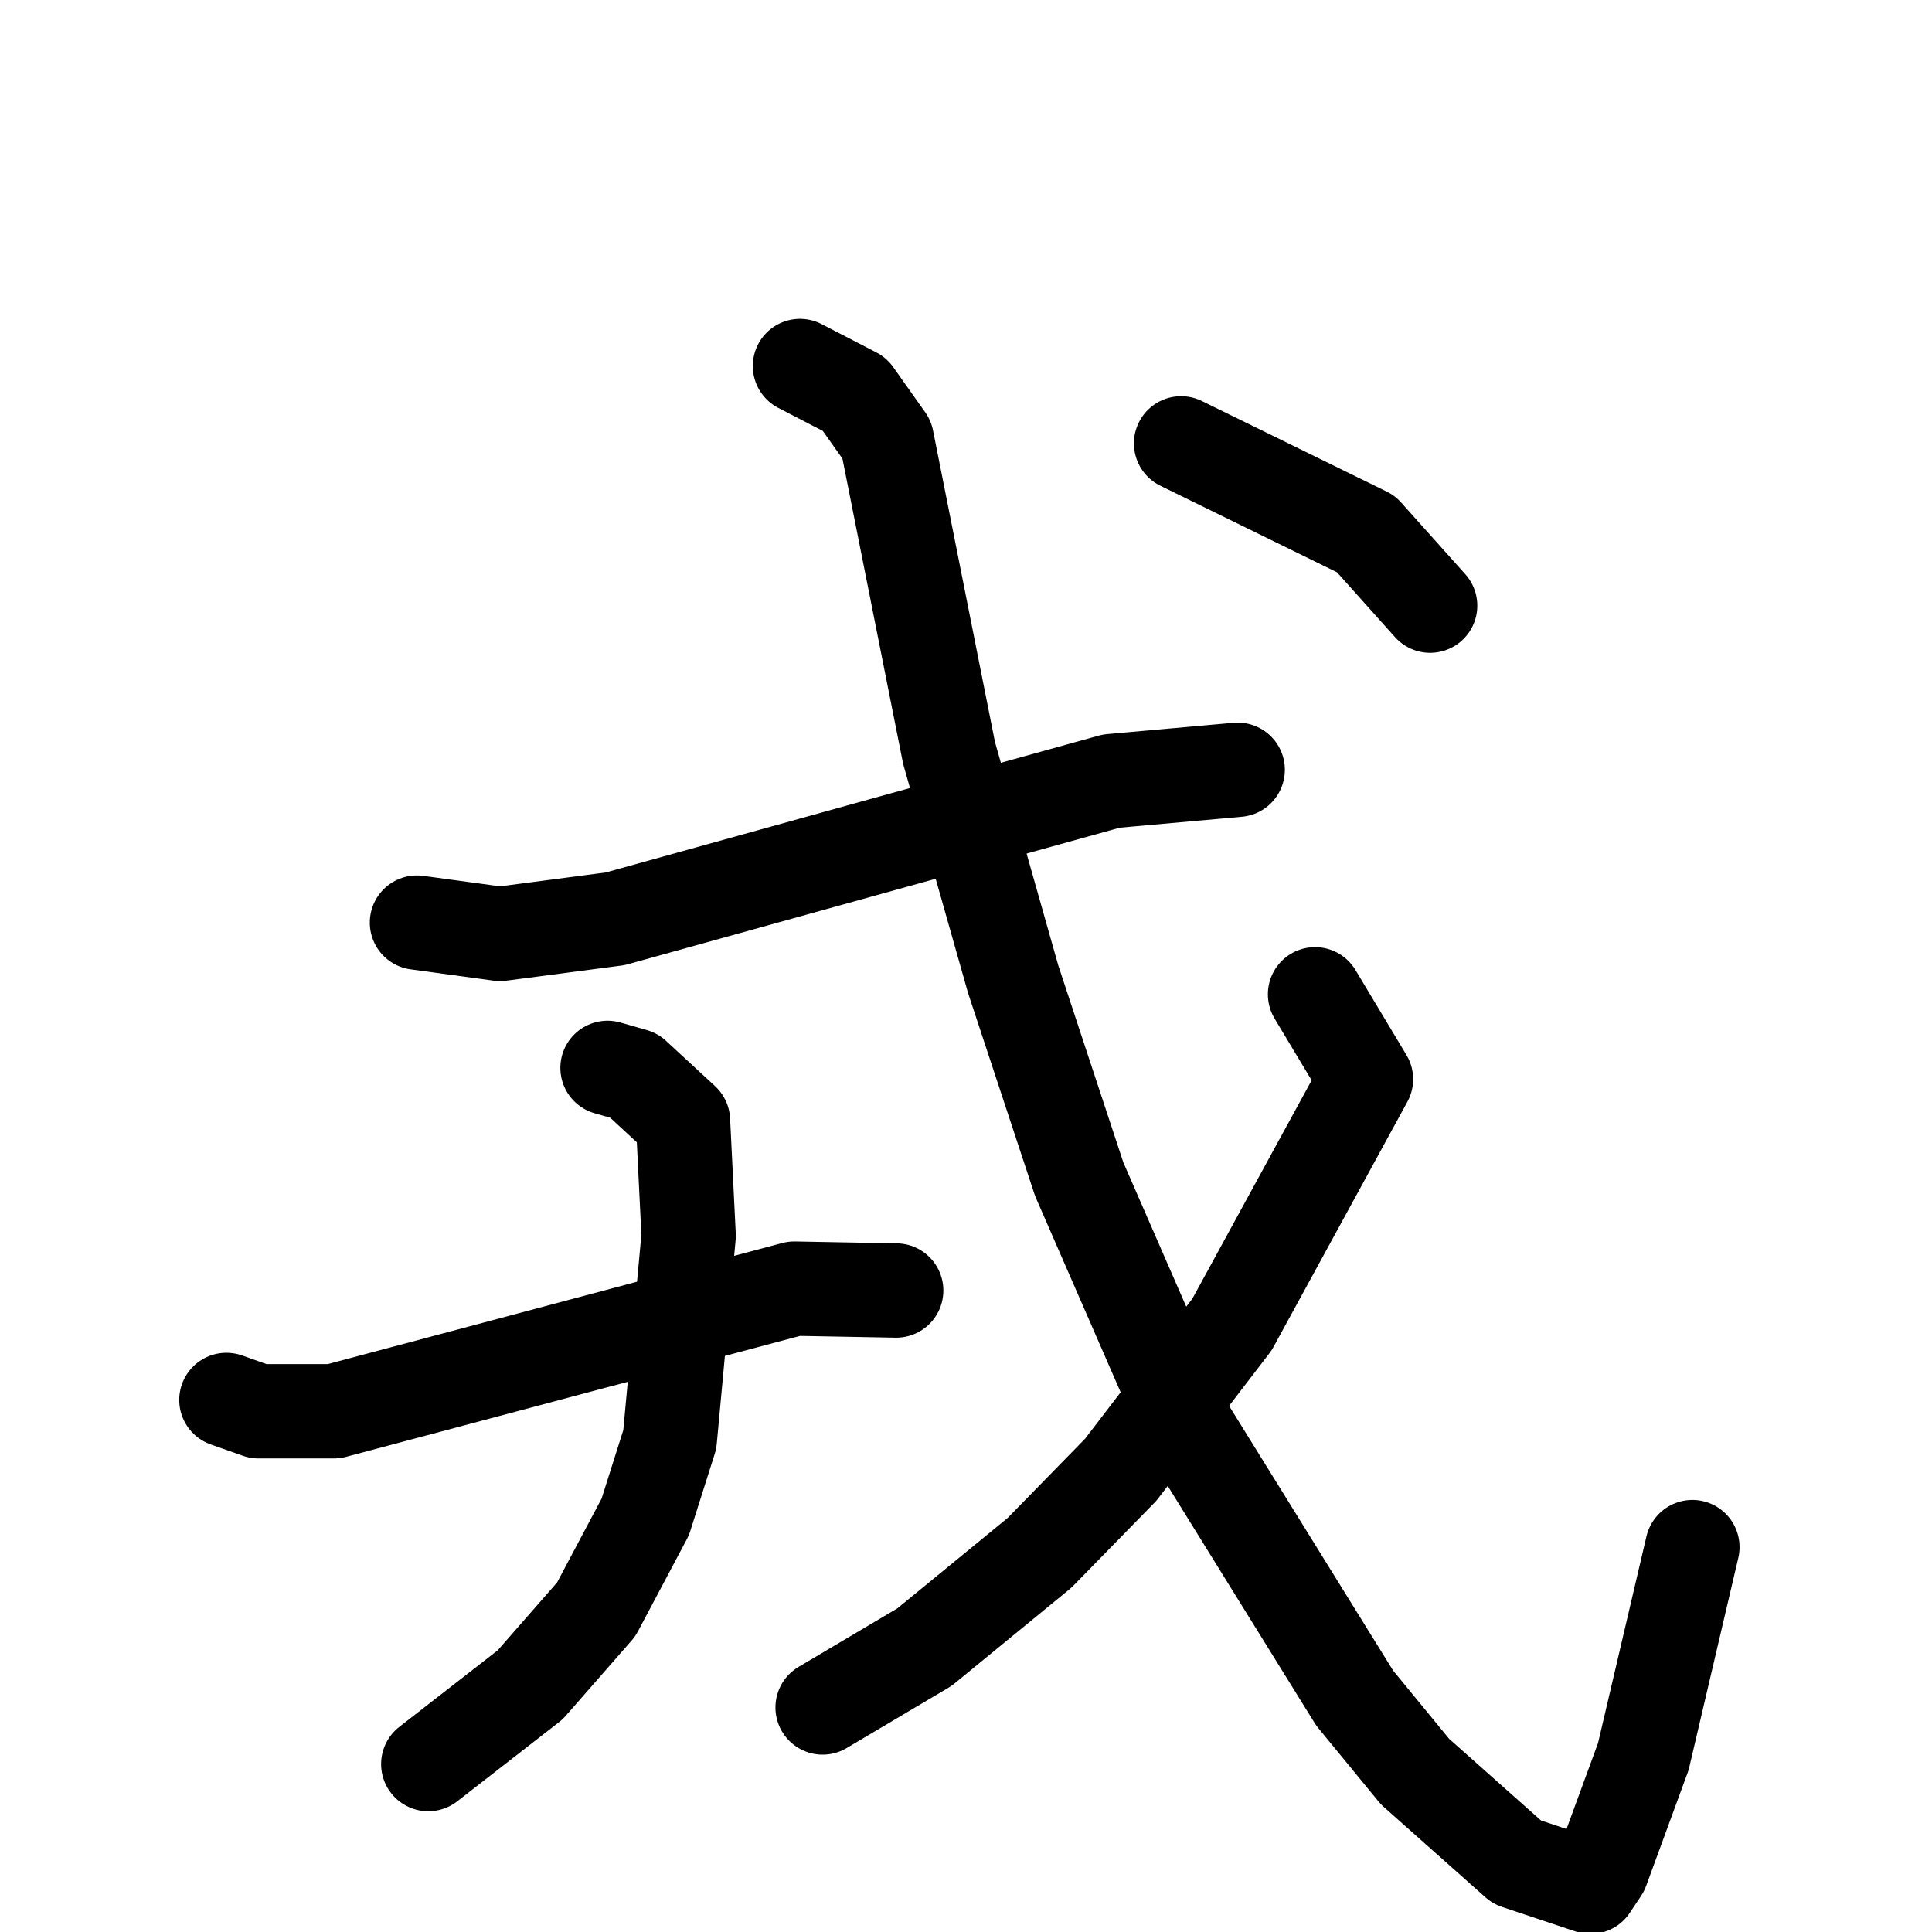 <svg xmlns="http://www.w3.org/2000/svg" viewBox="0 0 1024 1024">
  <g style="fill:none;stroke:#000000;stroke-width:50;stroke-linecap:round;stroke-linejoin:round;" transform="scale(1, 1) translate(0, 0)">
    <path d="M 221.0,489.0 L 265.0,495.0 L 326.0,487.0 L 589.0,414.0 L 656.0,408.0"/>
    <path d="M 120.0,742.0 L 137.0,748.0 L 177.0,748.0 L 421.0,683.0 L 475.0,684.0"/>
    <path d="M 322.0,566.0 L 336.0,570.0 L 362.0,594.0 L 365.0,655.0 L 355.0,763.0 L 342.0,804.0 L 316.0,853.0 L 281.0,893.0 L 227.0,935.0"/>
    <path d="M 424.0,194.0 L 453.0,209.0 L 470.0,233.0 L 503.0,399.0 L 537.0,519.0 L 572.0,625.0 L 630.0,758.0 L 718.0,900.0 L 750.0,939.0 L 804.0,987.0 L 843.0,1000.0 L 849.0,991.0 L 871.0,931.0 L 897.0,820.0"/>
    <path d="M 697.0,527.0 L 724.0,572.0 L 653.0,702.0 L 594.0,779.0 L 551.0,823.0 L 490.0,873.0 L 436.0,905.0"/>
    <path d="M 626.0,235.0 L 724.0,283.0 L 758.0,321.0"/>
  </g>
</svg>
